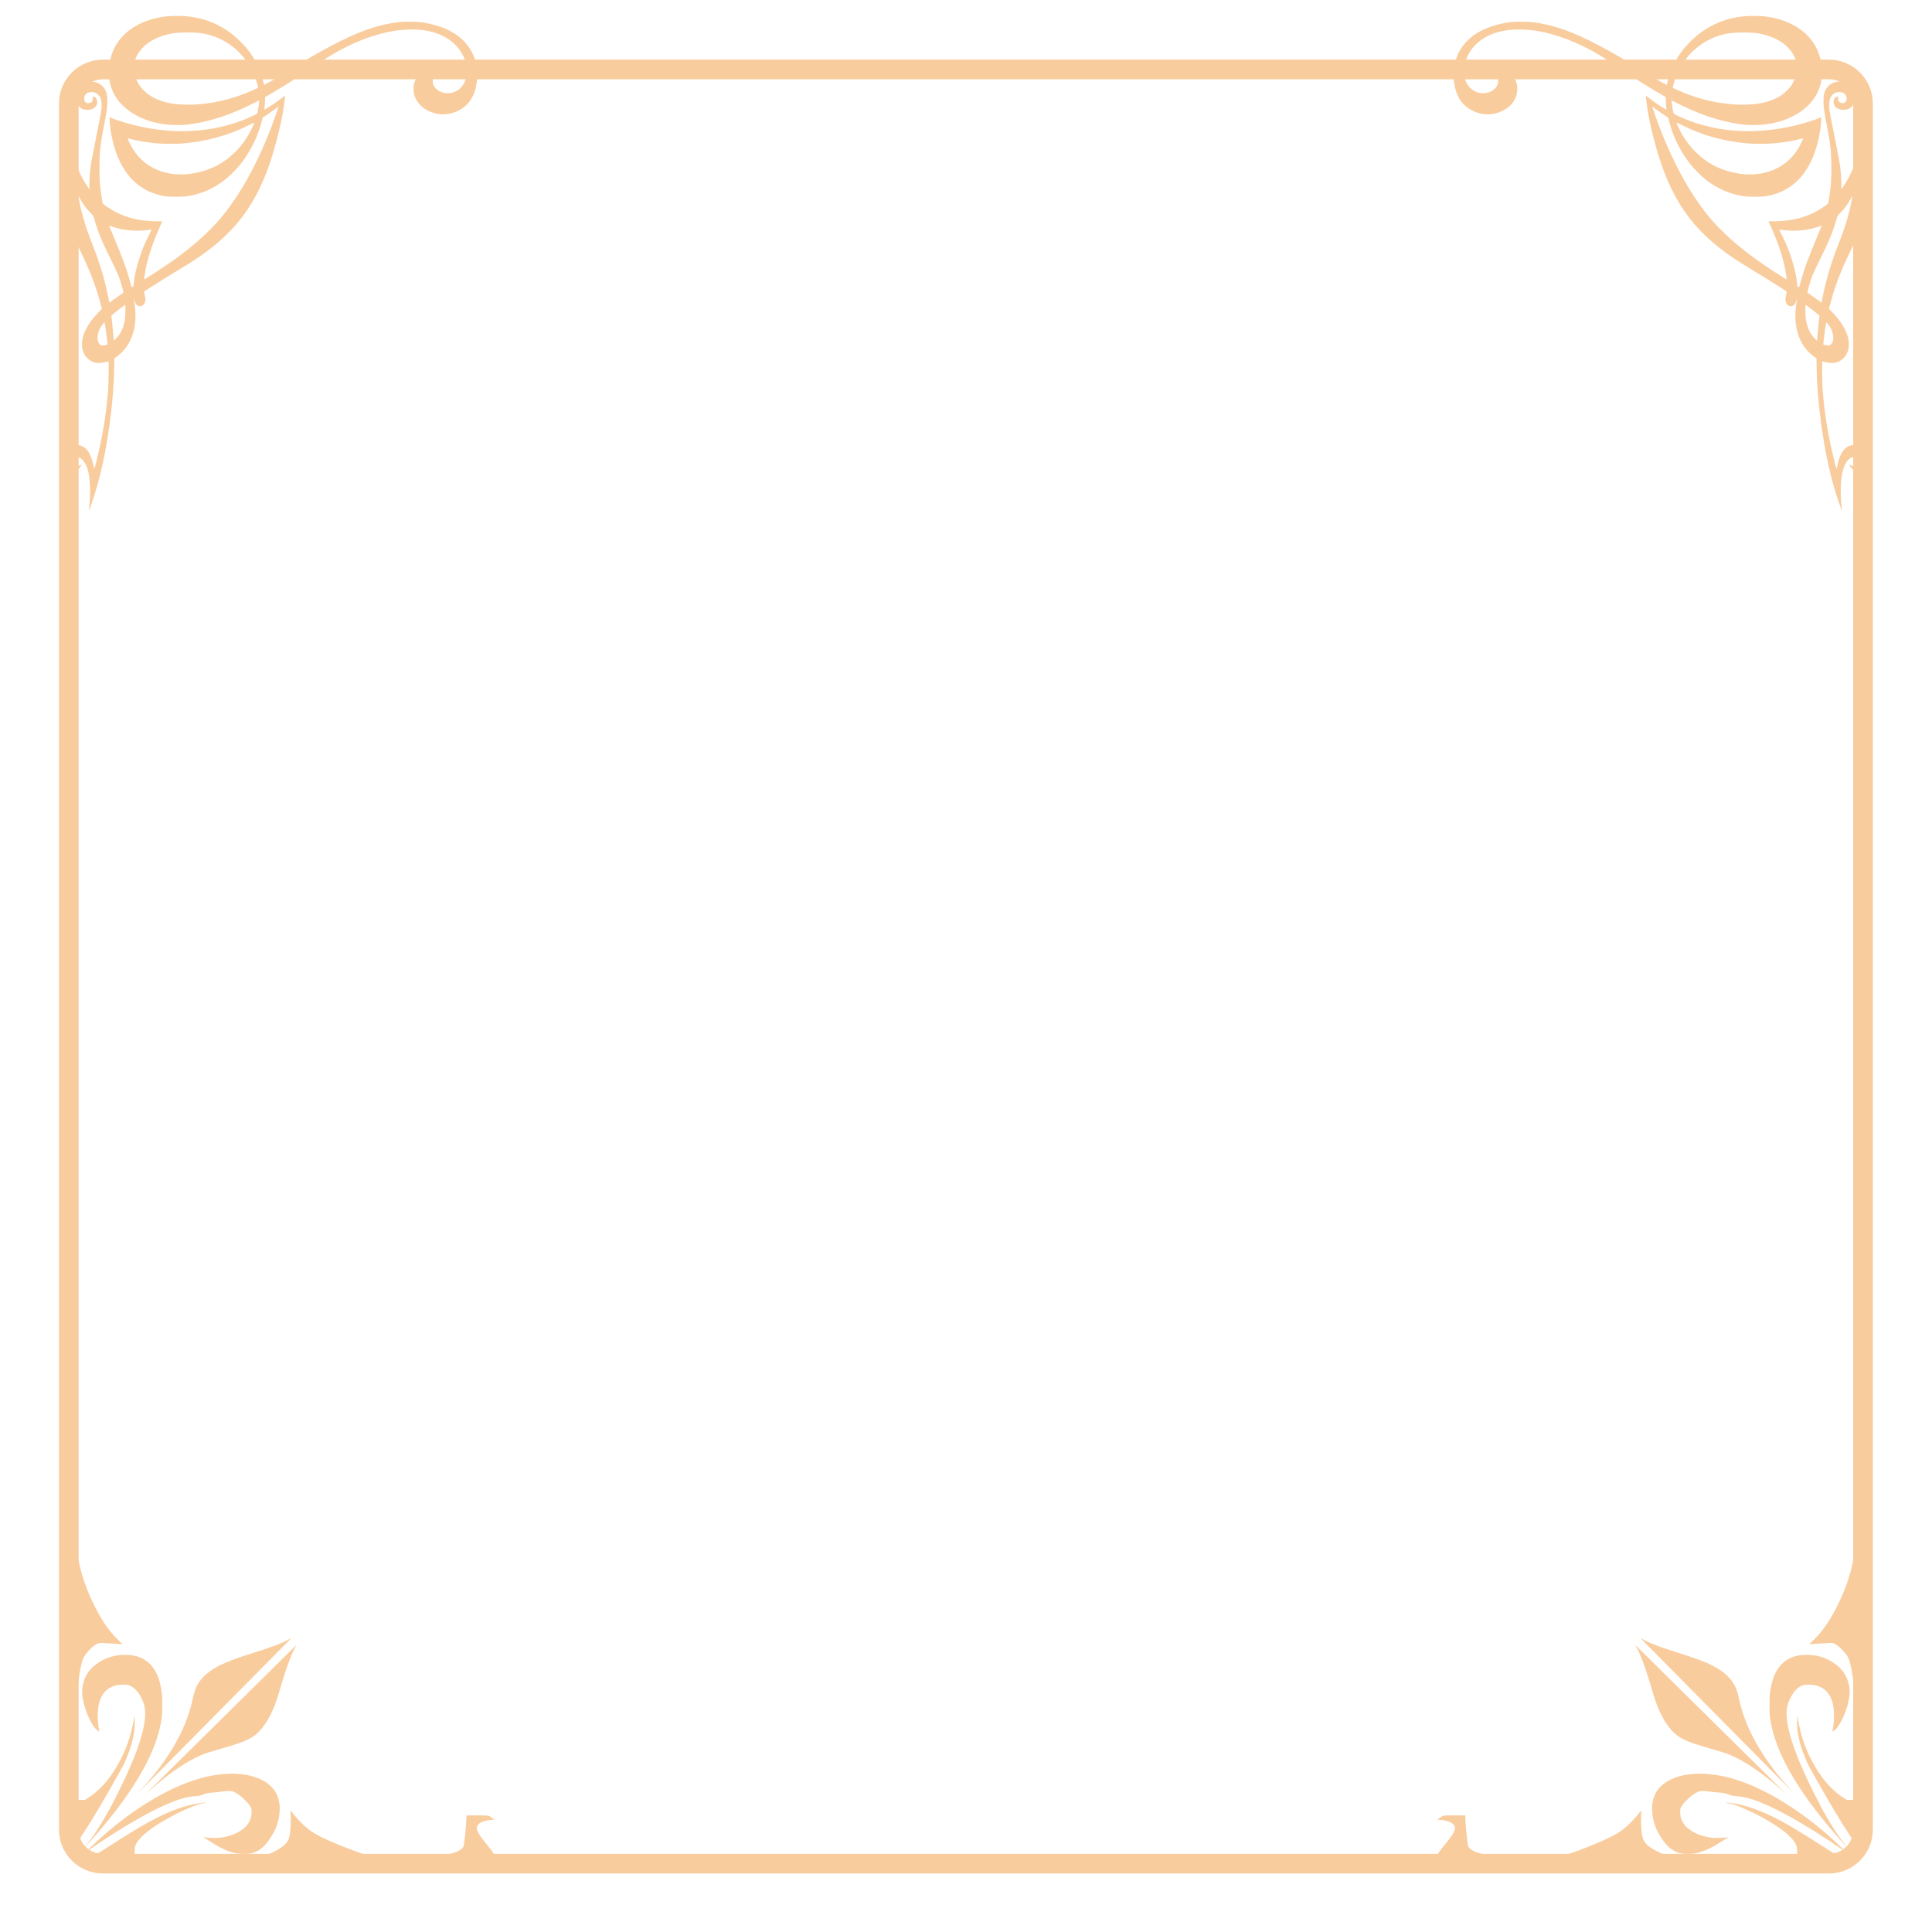 <?xml version="1.0" encoding="UTF-8" standalone="no"?>
<!DOCTYPE svg PUBLIC "-//W3C//DTD SVG 1.1//EN" "http://www.w3.org/Graphics/SVG/1.1/DTD/svg11.dtd">
<svg width="100%" height="100%" viewBox="0 0 512 512" version="1.1" xmlns="http://www.w3.org/2000/svg" xmlns:xlink="http://www.w3.org/1999/xlink" xml:space="preserve" xmlns:serif="http://www.serif.com/" style="fill-rule:evenodd;clip-rule:evenodd;stroke-linecap:square;">
    <g id="Layer-1" serif:id="Layer 1" transform="matrix(1.055,0,0,1.055,-14.102,-13.928)">
        <path id="path836" d="M39.242,29.225C33.724,29.225 29.225,33.687 29.225,39.183L29.225,472.817C29.225,478.313 33.724,482.768 39.242,482.768L472.758,482.768C478.276,482.768 482.768,478.313 482.768,472.817L482.768,39.183C482.768,33.687 478.276,29.225 472.758,29.225L39.242,29.225ZM39.242,32.074L472.758,32.074C476.758,32.074 479.926,35.227 479.926,39.183L479.926,472.817C479.926,476.774 476.758,479.926 472.758,479.926L39.242,479.926C35.243,479.926 32.074,476.774 32.074,472.817L32.074,39.183C32.074,35.227 35.243,32.074 39.242,32.074Z" style="fill:rgb(249,204,157);fill-rule:nonzero;stroke:rgb(249,204,157);stroke-width:2.09px;"/>
        <path id="path1893" d="M31.739,427.176C31.739,456.058 31.75,479.677 31.761,479.664C31.776,479.649 31.865,479.334 31.965,478.961C32.137,478.313 32.555,477.098 33.02,475.895C33.171,475.503 33.422,475.054 33.862,474.391C36.555,470.327 39.75,464.924 44.095,457.087C44.748,455.909 45.514,454.05 46.188,452.002C46.475,451.131 46.819,449.66 47.015,448.463C47.185,447.426 47.194,447.291 47.19,445.72C47.188,444.811 47.168,444.12 47.139,444.185C47.113,444.25 47.02,444.751 46.931,445.298C46.383,448.686 45.292,452.011 43.724,455.069C41.373,459.654 38.676,462.823 35.339,464.922L34.685,465.334L32.73,465.334L32.767,465.053C32.845,464.475 32.87,454.306 32.801,451.058C32.638,443.269 32.654,440.932 32.894,437.608C33.086,434.937 33.479,432.411 33.981,430.623C34.245,429.684 34.544,429.146 35.307,428.237C36.341,427.003 37.498,426.111 38.292,425.933C38.52,425.881 39.114,425.902 40.764,426.012C41.008,426.031 41.711,426.069 42.328,426.102C42.944,426.136 43.606,426.178 43.799,426.196L44.149,426.23L43.159,425.271C40.985,423.164 39.227,420.701 37.452,417.278C34.817,412.194 33.132,406.96 32.802,402.838C32.719,401.792 31.739,427.176 31.739,427.176ZM86.159,424.873C84.458,425.867 81.832,426.884 77.362,428.282C72.974,429.654 70.446,430.586 68.638,431.499C66.566,432.546 65.086,433.646 63.998,434.948C62.885,436.279 62.298,437.551 61.883,439.525C61.081,443.348 59.735,446.946 57.764,450.538C55.558,454.559 52.671,458.52 49.112,462.412C48.331,463.266 48.153,463.497 48.68,462.974C48.892,462.763 56.785,454.786 66.22,445.247C75.654,435.708 84.106,427.167 85.001,426.267C85.897,425.366 86.617,424.63 86.601,424.631C86.585,424.631 86.385,424.74 86.159,424.873ZM84.952,429.247C83.377,430.813 79.871,434.283 77.162,436.959C72.231,441.828 64.736,449.232 60.085,453.83C58.722,455.177 56.505,457.366 55.159,458.696C51.475,462.333 49.713,464.098 50.174,463.69C50.401,463.489 50.998,462.959 51.501,462.512C55.975,458.538 60.259,455.629 63.984,454.035C64.963,453.616 65.083,453.579 71.263,451.763C74.041,450.947 76.039,450.092 77.259,449.198C77.514,449.012 78.017,448.564 78.376,448.203C80.431,446.143 82.132,442.866 83.387,438.552C85.273,432.066 86.658,428.317 87.825,426.532C87.873,426.459 87.891,426.399 87.865,426.399C87.838,426.399 86.528,427.681 84.953,429.247L84.952,429.247ZM43.743,428.915C42.832,429.019 42.433,429.079 42.003,429.178C40.15,429.605 38.491,430.429 37.037,431.645C35.56,432.88 34.623,434.427 34.215,436.305C33.84,438.028 33.942,439.477 34.599,441.766C35.251,444.039 36.365,446.338 37.331,447.405C37.615,447.719 38.259,448.215 38.312,448.162C38.327,448.146 38.297,447.951 38.251,447.724C37.863,445.873 37.818,443.199 38.147,441.531C38.826,438.085 41.065,436.284 44.55,436.381C45.53,436.407 45.895,436.507 46.576,436.929C47.953,437.783 49.276,439.929 49.702,442.003C49.837,442.657 49.878,443.868 49.796,444.746C49.575,447.091 48.905,449.656 47.53,453.417C46.979,454.924 45.667,457.993 44.566,460.349C43.867,461.844 41.585,466.395 41.061,467.339C38.613,471.748 36.901,474.405 34.971,476.793C34.715,477.109 34.517,477.368 34.53,477.368C34.613,477.368 37.864,473.681 39.29,471.97C46.175,463.71 50.597,456.499 52.718,450.074C53.36,448.128 53.694,446.729 53.99,444.746C54.114,443.913 54.127,443.631 54.126,441.59C54.125,439.196 54.086,438.692 53.771,436.986C53.196,433.874 51.88,431.573 49.934,430.277C48.808,429.528 47.597,429.11 46.045,428.937C45.552,428.882 44.15,428.868 43.744,428.914L43.743,428.915ZM70.496,458.765C67.063,458.998 64.84,459.453 61.441,460.617C54.593,462.962 46.652,467.852 39.498,474.13C38.086,475.369 35.101,478.172 35.101,478.259C35.101,478.281 35.533,478.01 36.06,477.65C45.507,471.205 52.866,467.093 58.226,465.265C59.663,464.775 61.535,464.391 62.49,464.39C62.997,464.389 63.622,464.246 64.518,463.924C65.332,463.632 65.897,463.522 66.809,463.479C67.199,463.464 67.809,463.406 68.166,463.358C70.618,463.026 71.434,463.01 72.068,463.285C73.004,463.691 73.84,464.309 74.954,465.42C75.806,466.27 76.228,466.825 76.456,467.4C76.572,467.692 76.582,467.8 76.556,468.519C76.513,469.705 76.273,470.439 75.612,471.398C74.403,473.152 71.638,474.501 68.568,474.834C67.609,474.937 65.487,474.877 64.848,474.728C64.58,474.665 64.361,474.621 64.361,474.628C64.361,474.643 65.826,475.573 66.839,476.202C70.143,478.256 72.356,478.973 75.127,478.886C76.567,478.84 77.497,478.553 78.601,477.815C79.573,477.165 80.379,476.286 81.307,474.861C82.749,472.649 83.397,470.816 83.599,468.378C83.769,466.32 83.34,464.465 82.358,463.011C81.142,461.207 78.813,459.82 75.924,459.177C74.425,458.843 72.028,458.662 70.496,458.765ZM64.391,466.021C60.969,466.429 57.658,467.468 53.654,469.391C50.273,471.016 46.569,473.216 39.164,478.001C38.559,478.391 37.922,478.758 37.748,478.815C37.049,479.046 32.899,480.733 32.805,480.825C32.79,480.84 56.332,480.847 85.116,480.847L137.452,480.847L137.452,478.916L137.166,478.48C137.009,478.241 136.578,477.671 136.207,477.213C135.837,476.755 135.278,476.063 134.965,475.676C133.837,474.281 133.207,473.215 133.157,472.616C133.048,471.295 134.357,470.537 137.141,470.312L137.626,470.273L137.318,470.086C137.148,469.984 136.877,469.798 136.714,469.673C136.114,469.211 136.233,469.226 133.229,469.226L130.55,469.226L130.55,469.448C130.55,470.959 130.01,476.459 129.809,476.996C129.676,477.352 129.114,477.848 128.494,478.158C127.558,478.625 126.476,478.916 124.651,479.193C122.187,479.566 120.943,479.647 116.392,479.732C111.907,479.815 108.266,479.779 107.484,479.644C106.222,479.425 104.334,478.864 102.204,478.074C97.896,476.476 94.348,474.914 92.412,473.762C90.574,472.669 88.513,470.744 86.812,468.533C86.556,468.2 86.34,467.934 86.333,467.943C86.325,467.954 86.348,468.463 86.377,469.079C86.51,471.652 86.25,474.48 85.799,475.373C85.296,476.37 84.312,477.233 82.739,478.057C80.708,479.12 79.158,479.62 77.546,479.73C76.968,479.769 71.757,479.785 62.532,479.774L48.404,479.759L48.112,479.624C47.951,479.55 47.676,479.381 47.501,479.249L47.183,479.008L47.205,478.086C47.228,477.258 47.247,477.121 47.39,476.755C48.256,474.533 52.16,471.574 58.195,468.564C60.522,467.404 63.69,466.16 64.108,466.243C64.204,466.262 64.44,466.216 64.684,466.133L65.097,465.991L64.831,465.995C64.685,465.997 64.486,466.01 64.388,466.021L64.391,466.021Z" style="fill:rgb(249,204,157);fill-rule:nonzero;"/>
        <path id="path1504" d="M480.248,427.176C480.248,456.058 480.236,479.677 480.225,479.664C480.21,479.649 480.121,479.334 480.021,478.961C479.849,478.313 479.431,477.098 478.967,475.895C478.815,475.503 478.564,475.054 478.124,474.391C475.431,470.327 472.236,464.924 467.891,457.087C467.238,455.909 466.473,454.05 465.798,452.002C465.511,451.131 465.168,449.66 464.971,448.463C464.801,447.426 464.792,447.291 464.796,445.72C464.798,444.811 464.819,444.12 464.847,444.185C464.874,444.25 464.967,444.751 465.055,445.298C465.603,448.686 466.694,452.011 468.263,455.069C470.613,459.654 473.31,462.823 476.647,464.922L477.302,465.334L479.257,465.334L479.219,465.053C479.142,464.475 479.117,454.306 479.185,451.058C479.348,443.269 479.332,440.932 479.093,437.608C478.901,434.937 478.507,432.411 478.005,430.623C477.741,429.684 477.443,429.146 476.68,428.237C475.645,427.003 474.489,426.111 473.694,425.933C473.466,425.881 472.872,425.902 471.222,426.012C470.979,426.031 470.275,426.069 469.659,426.102C469.042,426.136 468.38,426.178 468.188,426.196L467.838,426.23L468.827,425.271C471.002,423.164 472.76,420.701 474.534,417.278C477.169,412.194 478.855,406.96 479.184,402.838C479.268,401.792 480.248,427.176 480.248,427.176ZM425.828,424.873C427.528,425.867 430.154,426.884 434.625,428.282C439.013,429.654 441.54,430.586 443.349,431.499C445.42,432.546 446.9,433.646 447.989,434.948C449.101,436.279 449.689,437.551 450.103,439.525C450.906,443.348 452.252,446.946 454.222,450.538C456.429,454.559 459.315,458.52 462.875,462.412C463.656,463.266 463.833,463.497 463.307,462.974C463.094,462.763 455.201,454.786 445.767,445.247C436.332,435.708 427.881,427.167 426.985,426.267C426.09,425.366 425.37,424.63 425.386,424.631C425.401,424.631 425.601,424.74 425.828,424.873ZM427.034,429.247C428.609,430.813 432.115,434.283 434.824,436.959C439.756,441.828 447.25,449.232 451.902,453.83C453.264,455.177 455.481,457.366 456.828,458.696C460.512,462.333 462.273,464.098 461.813,463.69C461.586,463.489 460.988,462.959 460.486,462.512C456.011,458.538 451.727,455.629 448.002,454.035C447.024,453.616 446.903,453.579 440.723,451.763C437.945,450.947 435.947,450.092 434.727,449.198C434.472,449.012 433.97,448.564 433.61,448.203C431.556,446.143 429.855,442.866 428.6,438.552C426.713,432.066 425.329,428.317 424.161,426.532C424.113,426.459 424.096,426.399 424.122,426.399C424.148,426.399 425.458,427.681 427.034,429.247ZM468.243,428.915C469.155,429.019 469.554,429.079 469.983,429.178C471.836,429.605 473.495,430.429 474.95,431.645C476.426,432.88 477.363,434.427 477.772,436.305C478.147,438.028 478.045,439.477 477.388,441.766C476.735,444.039 475.621,446.338 474.655,447.405C474.371,447.719 473.728,448.215 473.674,448.162C473.659,448.146 473.69,447.951 473.736,447.724C474.124,445.873 474.169,443.199 473.84,441.531C473.161,438.085 470.922,436.284 467.437,436.381C466.457,436.407 466.091,436.507 465.41,436.929C464.033,437.783 462.711,439.929 462.284,442.003C462.15,442.657 462.109,443.868 462.191,444.746C462.411,447.091 463.081,449.656 464.456,453.417C465.007,454.924 466.319,457.993 467.421,460.349C468.119,461.844 470.401,466.395 470.926,467.339C473.374,471.748 475.085,474.405 477.016,476.793C477.271,477.109 477.47,477.368 477.456,477.368C477.374,477.368 474.123,473.681 472.697,471.97C465.812,463.71 461.39,456.499 459.269,450.074C458.626,448.128 458.292,446.729 457.996,444.746C457.872,443.913 457.86,443.631 457.861,441.59C457.861,439.196 457.9,438.692 458.216,436.986C458.79,433.874 460.106,431.573 462.052,430.277C463.179,429.528 464.39,429.11 465.942,428.937C466.435,428.882 467.837,428.868 468.243,428.914L468.243,428.915ZM441.49,458.765C444.924,458.998 447.146,459.453 450.545,460.617C457.394,462.962 465.334,467.852 472.489,474.13C473.901,475.369 476.885,478.172 476.885,478.259C476.885,478.281 476.454,478.01 475.927,477.65C466.48,471.205 459.12,467.093 453.761,465.265C452.324,464.775 450.451,464.391 449.496,464.39C448.99,464.389 448.365,464.246 447.469,463.924C446.654,463.632 446.09,463.522 445.177,463.479C444.788,463.464 444.177,463.406 443.82,463.358C441.368,463.026 440.553,463.01 439.919,463.285C438.983,463.691 438.146,464.309 437.032,465.42C436.181,466.27 435.759,466.825 435.53,467.4C435.414,467.692 435.405,467.8 435.43,468.519C435.473,469.705 435.714,470.439 436.374,471.398C437.583,473.152 440.349,474.501 443.418,474.834C444.378,474.937 446.499,474.877 447.139,474.728C447.406,474.665 447.625,474.621 447.625,474.628C447.625,474.643 446.16,475.573 445.148,476.202C441.843,478.256 439.63,478.973 436.859,478.886C435.42,478.84 434.489,478.553 433.386,477.815C432.413,477.165 431.608,476.286 430.679,474.861C429.237,472.649 428.589,470.816 428.388,468.378C428.218,466.32 428.646,464.465 429.628,463.011C430.845,461.207 433.173,459.82 436.063,459.177C437.561,458.843 439.959,458.662 441.49,458.765ZM447.596,466.021C451.018,466.429 454.329,467.468 458.332,469.391C461.713,471.016 465.417,473.216 472.823,478.001C473.427,478.391 474.065,478.758 474.239,478.815C474.938,479.046 479.087,480.733 479.181,480.825C479.196,480.84 455.655,480.847 426.87,480.847L374.535,480.847L374.535,478.916L374.82,478.48C374.978,478.241 375.409,477.671 375.779,477.213C376.149,476.755 376.708,476.063 377.022,475.676C378.15,474.281 378.779,473.215 378.829,472.616C378.939,471.295 377.629,470.537 374.846,470.312L374.36,470.273L374.669,470.086C374.838,469.984 375.11,469.798 375.272,469.673C375.873,469.211 375.753,469.226 378.757,469.226L381.437,469.226L381.437,469.448C381.437,470.959 381.977,476.459 382.177,476.996C382.311,477.352 382.872,477.848 383.493,478.158C384.428,478.625 385.511,478.916 387.335,479.193C389.8,479.566 391.043,479.647 395.595,479.732C400.08,479.815 403.721,479.779 404.502,479.644C405.764,479.425 407.652,478.864 409.782,478.074C414.09,476.476 417.638,474.914 419.575,473.762C421.413,472.669 423.473,470.744 425.174,468.533C425.431,468.2 425.646,467.934 425.654,467.943C425.661,467.954 425.639,468.463 425.61,469.079C425.476,471.652 425.736,474.48 426.187,475.373C426.69,476.37 427.675,477.233 429.248,478.057C431.278,479.12 432.828,479.62 434.441,479.73C435.018,479.769 440.229,479.785 449.454,479.774L463.583,479.759L463.875,479.624C464.035,479.55 464.31,479.381 464.485,479.249L464.804,479.008L464.781,478.086C464.758,477.258 464.739,477.121 464.597,476.755C463.73,474.533 459.826,471.574 453.792,468.564C451.464,467.404 448.296,466.16 447.878,466.243C447.782,466.262 447.547,466.216 447.303,466.133L446.89,465.991L447.156,465.995C447.301,465.997 447.501,466.01 447.598,466.021L447.596,466.021Z" style="fill:rgb(249,204,157);fill-rule:nonzero;"/>
        <g id="path1869" transform="matrix(1.014,0,0,1.014,-3.605,-3.477)">
            <path d="M39.593,140.706C40.715,137.365 41.369,134.994 42.175,131.357C43.483,125.451 44.546,117.633 44.875,111.485C44.899,111.034 44.93,110.573 44.943,110.461C44.957,110.348 44.989,109.128 45.016,107.749L45.064,105.243L45.778,104.712C47.953,103.094 49.413,100.714 49.989,97.845C50.223,96.681 50.285,96.023 50.285,94.72C50.284,93.475 50.233,92.827 50.021,91.419C49.943,90.9 49.895,90.459 49.914,90.439C49.934,90.42 49.969,90.522 49.993,90.667C50.431,93.374 53.326,92.508 52.657,89.837C52.573,89.499 52.488,89.097 52.468,88.944L52.433,88.665L53.842,87.753C55.907,86.417 58.473,84.818 60.61,83.538C65.227,80.77 67.637,79.106 70.616,76.627C71.848,75.603 74.382,73.092 75.376,71.911C78.999,67.609 81.627,62.743 83.729,56.444C84.976,52.708 86.246,47.661 86.831,44.117C87.074,42.646 87.313,40.815 87.313,40.428L87.313,40.157L86.34,40.896C85.805,41.302 85.075,41.837 84.718,42.083C83.958,42.609 82.257,43.659 82.222,43.624C82.209,43.611 82.241,43.233 82.295,42.783C82.348,42.334 82.393,41.637 82.394,41.235L82.396,40.504L82.891,40.219C86.427,38.181 89.002,36.565 92.931,33.916C96.09,31.787 97.268,31.02 98.649,30.195C104.059,26.964 109.488,24.867 114.492,24.076C116.587,23.745 119.397,23.659 121.219,23.87C124.712,24.274 127.522,25.515 129.526,27.537C130.869,28.893 131.771,30.523 132.183,32.339C132.402,33.305 132.404,35.019 132.187,35.82C131.593,38.013 129.977,39.408 127.898,39.523C127.02,39.571 126.506,39.475 125.781,39.127C123.828,38.19 123.374,36.328 124.64,34.441C124.805,34.194 124.94,33.968 124.94,33.938C124.94,33.792 124.13,33.578 123.464,33.548C122.27,33.496 121.514,33.814 120.636,34.742C120.015,35.398 119.574,36.202 119.331,37.118C119.11,37.952 119.127,39.166 119.37,39.983C119.886,41.71 121.044,43.016 122.857,43.915C124.869,44.911 127.13,45.052 129.23,44.311C132.114,43.293 133.953,41.149 134.633,38.011C135.584,33.621 134.488,29.492 131.603,26.593C131.15,26.137 130.52,25.574 130.203,25.342C127.761,23.546 124.456,22.357 120.672,21.912C119.565,21.782 116.674,21.801 115.435,21.946C110.299,22.549 105.45,24.255 98.786,27.802C95.234,29.692 93.092,30.928 89.976,32.885C87.108,34.686 85.061,35.912 83.489,36.77L82.157,37.497L82.108,37.307C82.081,37.203 81.978,36.781 81.879,36.368C81.223,33.643 79.883,30.967 77.982,28.582C77.214,27.618 75.541,25.945 74.577,25.176C70.61,22.013 66.255,20.477 60.987,20.384C57.33,20.319 54.118,20.988 51.263,22.408C46.706,24.673 44.115,28.451 43.734,33.385C43.34,38.487 45.88,42.681 50.912,45.24C52.992,46.298 55.024,46.902 57.74,47.27C59.156,47.462 62.039,47.479 63.377,47.304C68.713,46.604 73.94,44.892 79.589,41.993C80.317,41.62 80.924,41.325 80.937,41.338C80.992,41.393 80.807,42.906 80.648,43.708C80.52,44.352 80.444,44.587 80.341,44.667C80.161,44.805 78.141,45.73 77.138,46.135C74.817,47.07 71.596,47.953 68.943,48.382C63.595,49.248 57.992,49.108 52.281,47.967C49.32,47.376 46.117,46.441 44.126,45.587L43.86,45.472L43.907,46.417C44.05,49.273 44.873,52.874 45.973,55.453C48.365,61.062 52.322,64.275 57.846,65.094C58.787,65.233 62.071,65.216 63.053,65.066C66.603,64.527 69.698,63.168 72.597,60.875C73.575,60.102 75.369,58.3 76.193,57.263C78.157,54.792 79.58,52.268 80.719,49.239C81.03,48.41 81.543,46.722 81.715,45.961L81.8,45.586L82.764,44.953C83.294,44.606 84.174,43.987 84.718,43.579C85.263,43.171 85.719,42.846 85.732,42.858C85.768,42.889 85.471,43.772 84.737,45.825C82.553,51.928 79.761,57.925 76.804,62.863C75.288,65.395 73.165,68.408 71.524,70.357C68.456,74.002 64.196,77.779 59.185,81.298C57.376,82.568 52.501,85.744 52.445,85.688C52.404,85.647 52.625,84.097 52.798,83.213C53.413,80.072 54.657,76.36 56.344,72.628C56.632,71.99 56.885,71.413 56.905,71.346C56.939,71.233 56.894,71.228 56.301,71.268C55.474,71.325 53.195,71.194 51.973,71.018C49.677,70.688 47.634,70.075 45.759,69.151C44.608,68.585 43.028,67.597 42.458,67.088L42.162,66.824L41.966,65.66C41.492,62.836 41.322,60.423 41.373,57.229C41.427,53.88 41.688,51.595 42.446,47.819C43.186,44.134 43.373,42.687 43.316,41.089C43.277,40.007 43.148,39.367 42.847,38.767C42.216,37.51 40.871,36.675 39.476,36.676C38.418,36.676 37.276,37.14 36.553,37.863C35.017,39.399 35.085,42.066 36.688,43.169C38.021,44.086 40.106,43.711 40.678,42.45C41.053,41.626 40.62,40.425 39.941,40.404L39.681,40.395L39.705,40.877C39.726,41.323 39.714,41.377 39.537,41.587C39.301,41.868 38.996,42 38.584,42C37.965,42 37.593,41.569 37.589,40.848C37.584,39.778 38.571,39.08 39.808,39.278C40.338,39.363 40.784,39.597 41.13,39.972C41.697,40.587 41.917,41.306 41.918,42.546C41.92,43.585 41.92,43.586 40.668,49.853C40.072,52.839 39.508,55.728 39.415,56.273C39.114,58.023 38.954,59.694 38.907,61.565L38.862,63.34L38.377,62.623C36.437,59.756 34.989,56.042 34.361,52.322C34.266,51.764 34.168,50.979 34.142,50.578C34.116,50.177 34.074,49.836 34.049,49.82C33.989,49.783 33.174,51.969 32.852,53.029C32.363,54.64 32.042,56.179 31.819,57.98C31.646,59.369 31.647,62.655 31.82,64.057C32.206,67.192 32.976,70.126 34.248,73.305C34.836,74.776 35.368,75.954 36.609,78.535C39.112,83.738 40.542,87.481 41.627,91.667L41.965,92.969L41.062,93.895C38.964,96.048 37.584,98.357 37.154,100.433C36.995,101.199 37.009,102.396 37.183,103.071C37.658,104.904 39.141,106.231 40.867,106.368C41.465,106.415 42.527,106.274 43.162,106.063C43.471,105.96 43.585,105.947 43.628,106.008C43.703,106.115 43.635,111.621 43.542,112.85C43.163,117.921 42.489,122.472 41.355,127.601C40.853,129.869 40.146,132.664 40.087,132.605C40.073,132.591 39.981,132.197 39.883,131.729C39.146,128.236 37.797,126.672 35.515,126.665C34.219,126.661 33.33,126.977 32.607,127.698C31.89,128.414 31.52,129.349 31.52,130.447C31.52,132.15 32.381,133.184 33.983,133.408C34.66,133.502 35.577,133.191 36.134,132.678C36.408,132.425 36.984,131.674 36.984,131.569C36.984,131.551 36.761,131.627 36.489,131.74C36.216,131.852 35.861,131.974 35.698,132.01C35.142,132.135 34.615,131.876 34.382,131.362C34.158,130.87 34.23,130.375 34.581,130C34.83,129.733 35.133,129.615 35.573,129.615C36.867,129.615 37.949,130.853 38.526,132.996C39.076,135.037 39.207,138.467 38.861,141.787C38.799,142.378 38.759,142.913 38.771,142.975C38.783,143.038 39.153,142.016 39.593,140.706ZM41.523,101.811C41.208,101.535 41.044,101.207 40.944,100.657C40.727,99.464 41.31,97.727 42.294,96.635C42.618,96.275 42.631,96.268 42.671,96.43C42.808,96.996 43.28,100.512 43.347,101.478L43.369,101.782L42.993,101.9C42.786,101.965 42.426,102.02 42.193,102.023C41.811,102.027 41.744,102.005 41.523,101.811ZM44.878,100.337C44.856,100.083 44.788,99.269 44.728,98.527C44.668,97.785 44.551,96.607 44.469,95.909L44.319,94.64L44.698,94.315C45.205,93.878 47.005,92.463 47.399,92.192C47.573,92.073 47.736,91.996 47.761,92.022C47.787,92.047 47.806,92.703 47.804,93.479C47.8,94.63 47.771,95.053 47.644,95.773C47.301,97.721 46.66,99.083 45.529,100.268C45.251,100.56 45,100.798 44.971,100.798C44.943,100.798 44.901,100.59 44.878,100.337ZM43.541,90.006C42.709,85.841 41.452,81.616 39.784,77.374C38.244,73.455 37.46,71.062 36.81,68.292C36.522,67.063 36.163,65.238 36.166,65.02C36.167,64.96 36.329,65.219 36.527,65.594C37.247,66.962 38.026,68.029 39.149,69.185L39.851,69.908L40.129,70.858C41.06,74.044 42.007,76.334 44.264,80.857C45.595,83.525 46.19,84.896 46.637,86.329C46.913,87.212 47.295,88.682 47.295,88.86C47.295,88.933 46.919,89.232 46.288,89.662C45.734,90.04 44.958,90.59 44.564,90.885C44.17,91.181 43.841,91.418 43.834,91.413C43.826,91.408 43.694,90.775 43.541,90.006ZM49.026,86.454C48.165,83.21 47.29,80.818 44.708,74.644C44.183,73.387 43.758,72.352 43.766,72.345C43.773,72.338 44.224,72.481 44.769,72.664C46.462,73.231 47.967,73.501 49.925,73.589C50.999,73.637 52.741,73.543 53.735,73.383C54.043,73.333 54.303,73.3 54.312,73.308C54.322,73.316 54.009,73.95 53.618,74.717C52.525,76.858 51.807,78.636 51.11,80.925C50.435,83.142 50.033,84.93 49.919,86.219C49.893,86.519 49.862,86.81 49.852,86.867C49.841,86.923 49.83,87.061 49.827,87.174C49.823,87.321 49.769,87.411 49.634,87.492C49.531,87.554 49.419,87.598 49.386,87.591C49.352,87.583 49.191,87.072 49.026,86.454ZM59.28,59.508C56.741,59.143 54.419,58.159 52.554,56.656C51.472,55.784 50.418,54.59 49.679,53.402C49.301,52.794 48.497,51.175 48.422,50.87L48.378,50.691L48.934,50.852C50.324,51.255 52.999,51.706 55.422,51.947C56.904,52.094 60.574,52.114 62.046,51.983C68.118,51.441 73.27,50.009 78.453,47.423C79.157,47.071 79.733,46.811 79.733,46.844C79.733,46.949 79.291,47.942 78.88,48.761C77.479,51.552 75.421,54.023 72.937,55.897C70.032,58.089 66.568,59.34 62.558,59.645C61.913,59.694 60.03,59.615 59.28,59.508ZM60.373,42.242C56.862,41.829 54.197,40.714 52.378,38.897C51.59,38.111 51.105,37.426 50.637,36.441C49.611,34.281 49.613,32.26 50.644,30.26C51.838,27.941 54.164,26.185 57.292,25.24C59.175,24.671 60.551,24.489 63.002,24.486C65.591,24.483 66.968,24.641 68.773,25.145C71.957,26.034 75.003,28.055 77.094,30.664C78.657,32.614 79.923,35.143 80.524,37.517C80.619,37.889 80.687,38.201 80.675,38.212C80.622,38.263 78.51,39.187 77.753,39.491C73.705,41.113 69.672,42.03 65.219,42.339C64.028,42.422 61.466,42.37 60.373,42.242ZM135.232,35.171C135.232,34.965 135.219,34.88 135.204,34.984C135.188,35.087 135.188,35.256 135.204,35.359C135.219,35.463 135.232,35.378 135.232,35.171Z" style="fill:rgb(249,204,157);fill-rule:nonzero;"/>
        </g>
        <g id="path18691" serif:id="path1869" transform="matrix(-1.014,0,0,1.014,515.35,-3.477)">
            <path d="M39.593,140.706C40.715,137.365 41.369,134.994 42.175,131.357C43.483,125.451 44.546,117.633 44.875,111.485C44.899,111.034 44.93,110.573 44.943,110.461C44.957,110.348 44.989,109.128 45.016,107.749L45.064,105.243L45.778,104.712C47.953,103.094 49.413,100.714 49.989,97.845C50.223,96.681 50.285,96.023 50.285,94.72C50.284,93.475 50.233,92.827 50.021,91.419C49.943,90.9 49.895,90.459 49.914,90.439C49.934,90.42 49.969,90.522 49.993,90.667C50.431,93.374 53.326,92.508 52.657,89.837C52.573,89.499 52.488,89.097 52.468,88.944L52.433,88.665L53.842,87.753C55.907,86.417 58.473,84.818 60.61,83.538C65.227,80.77 67.637,79.106 70.616,76.627C71.848,75.603 74.382,73.092 75.376,71.911C78.999,67.609 81.627,62.743 83.729,56.444C84.976,52.708 86.246,47.661 86.831,44.117C87.074,42.646 87.313,40.815 87.313,40.428L87.313,40.157L86.34,40.896C85.805,41.302 85.075,41.837 84.718,42.083C83.958,42.609 82.257,43.659 82.222,43.624C82.209,43.611 82.241,43.233 82.295,42.783C82.348,42.334 82.393,41.637 82.394,41.235L82.396,40.504L82.891,40.219C86.427,38.181 89.002,36.565 92.931,33.916C96.09,31.787 97.268,31.02 98.649,30.195C104.059,26.964 109.488,24.867 114.492,24.076C116.587,23.745 119.397,23.659 121.219,23.87C124.712,24.274 127.522,25.515 129.526,27.537C130.869,28.893 131.771,30.523 132.183,32.339C132.402,33.305 132.404,35.019 132.187,35.82C131.593,38.013 129.977,39.408 127.898,39.523C127.02,39.571 126.506,39.475 125.781,39.127C123.828,38.19 123.374,36.328 124.64,34.441C124.805,34.194 124.94,33.968 124.94,33.938C124.94,33.792 124.13,33.578 123.464,33.548C122.27,33.496 121.514,33.814 120.636,34.742C120.015,35.398 119.574,36.202 119.331,37.118C119.11,37.952 119.127,39.166 119.37,39.983C119.886,41.71 121.044,43.016 122.857,43.915C124.869,44.911 127.13,45.052 129.23,44.311C132.114,43.293 133.953,41.149 134.633,38.011C135.584,33.621 134.488,29.492 131.603,26.593C131.15,26.137 130.52,25.574 130.203,25.342C127.761,23.546 124.456,22.357 120.672,21.912C119.565,21.782 116.674,21.801 115.435,21.946C110.299,22.549 105.45,24.255 98.786,27.802C95.234,29.692 93.092,30.928 89.976,32.885C87.108,34.686 85.061,35.912 83.489,36.77L82.157,37.497L82.108,37.307C82.081,37.203 81.978,36.781 81.879,36.368C81.223,33.643 79.883,30.967 77.982,28.582C77.214,27.618 75.541,25.945 74.577,25.176C70.61,22.013 66.255,20.477 60.987,20.384C57.33,20.319 54.118,20.988 51.263,22.408C46.706,24.673 44.115,28.451 43.734,33.385C43.34,38.487 45.88,42.681 50.912,45.24C52.992,46.298 55.024,46.902 57.74,47.27C59.156,47.462 62.039,47.479 63.377,47.304C68.713,46.604 73.94,44.892 79.589,41.993C80.317,41.62 80.924,41.325 80.937,41.338C80.992,41.393 80.807,42.906 80.648,43.708C80.52,44.352 80.444,44.587 80.341,44.667C80.161,44.805 78.141,45.73 77.138,46.135C74.817,47.07 71.596,47.953 68.943,48.382C63.595,49.248 57.992,49.108 52.281,47.967C49.32,47.376 46.117,46.441 44.126,45.587L43.86,45.472L43.907,46.417C44.05,49.273 44.873,52.874 45.973,55.453C48.365,61.062 52.322,64.275 57.846,65.094C58.787,65.233 62.071,65.216 63.053,65.066C66.603,64.527 69.698,63.168 72.597,60.875C73.575,60.102 75.369,58.3 76.193,57.263C78.157,54.792 79.58,52.268 80.719,49.239C81.03,48.41 81.543,46.722 81.715,45.961L81.8,45.586L82.764,44.953C83.294,44.606 84.174,43.987 84.718,43.579C85.263,43.171 85.719,42.846 85.732,42.858C85.768,42.889 85.471,43.772 84.737,45.825C82.553,51.928 79.761,57.925 76.804,62.863C75.288,65.395 73.165,68.408 71.524,70.357C68.456,74.002 64.196,77.779 59.185,81.298C57.376,82.568 52.501,85.744 52.445,85.688C52.404,85.647 52.625,84.097 52.798,83.213C53.413,80.072 54.657,76.36 56.344,72.628C56.632,71.99 56.885,71.413 56.905,71.346C56.939,71.233 56.894,71.228 56.301,71.268C55.474,71.325 53.195,71.194 51.973,71.018C49.677,70.688 47.634,70.075 45.759,69.151C44.608,68.585 43.028,67.597 42.458,67.088L42.162,66.824L41.966,65.66C41.492,62.836 41.322,60.423 41.373,57.229C41.427,53.88 41.688,51.595 42.446,47.819C43.186,44.134 43.373,42.687 43.316,41.089C43.277,40.007 43.148,39.367 42.847,38.767C42.216,37.51 40.871,36.675 39.476,36.676C38.418,36.676 37.276,37.14 36.553,37.863C35.017,39.399 35.085,42.066 36.688,43.169C38.021,44.086 40.106,43.711 40.678,42.45C41.053,41.626 40.62,40.425 39.941,40.404L39.681,40.395L39.705,40.877C39.726,41.323 39.714,41.377 39.537,41.587C39.301,41.868 38.996,42 38.584,42C37.965,42 37.593,41.569 37.589,40.848C37.584,39.778 38.571,39.08 39.808,39.278C40.338,39.363 40.784,39.597 41.13,39.972C41.697,40.587 41.917,41.306 41.918,42.546C41.92,43.585 41.92,43.586 40.668,49.853C40.072,52.839 39.508,55.728 39.415,56.273C39.114,58.023 38.954,59.694 38.907,61.565L38.862,63.34L38.377,62.623C36.437,59.756 34.989,56.042 34.361,52.322C34.266,51.764 34.168,50.979 34.142,50.578C34.116,50.177 34.074,49.836 34.049,49.82C33.989,49.783 33.174,51.969 32.852,53.029C32.363,54.64 32.042,56.179 31.819,57.98C31.646,59.369 31.647,62.655 31.82,64.057C32.206,67.192 32.976,70.126 34.248,73.305C34.836,74.776 35.368,75.954 36.609,78.535C39.112,83.738 40.542,87.481 41.627,91.667L41.965,92.969L41.062,93.895C38.964,96.048 37.584,98.357 37.154,100.433C36.995,101.199 37.009,102.396 37.183,103.071C37.658,104.904 39.141,106.231 40.867,106.368C41.465,106.415 42.527,106.274 43.162,106.063C43.471,105.96 43.585,105.947 43.628,106.008C43.703,106.115 43.635,111.621 43.542,112.85C43.163,117.921 42.489,122.472 41.355,127.601C40.853,129.869 40.146,132.664 40.087,132.605C40.073,132.591 39.981,132.197 39.883,131.729C39.146,128.236 37.797,126.672 35.515,126.665C34.219,126.661 33.33,126.977 32.607,127.698C31.89,128.414 31.52,129.349 31.52,130.447C31.52,132.15 32.381,133.184 33.983,133.408C34.66,133.502 35.577,133.191 36.134,132.678C36.408,132.425 36.984,131.674 36.984,131.569C36.984,131.551 36.761,131.627 36.489,131.74C36.216,131.852 35.861,131.974 35.698,132.01C35.142,132.135 34.615,131.876 34.382,131.362C34.158,130.87 34.23,130.375 34.581,130C34.83,129.733 35.133,129.615 35.573,129.615C36.867,129.615 37.949,130.853 38.526,132.996C39.076,135.037 39.207,138.467 38.861,141.787C38.799,142.378 38.759,142.913 38.771,142.975C38.783,143.038 39.153,142.016 39.593,140.706ZM41.523,101.811C41.208,101.535 41.044,101.207 40.944,100.657C40.727,99.464 41.31,97.727 42.294,96.635C42.618,96.275 42.631,96.268 42.671,96.43C42.808,96.996 43.28,100.512 43.347,101.478L43.369,101.782L42.993,101.9C42.786,101.965 42.426,102.02 42.193,102.023C41.811,102.027 41.744,102.005 41.523,101.811ZM44.878,100.337C44.856,100.083 44.788,99.269 44.728,98.527C44.668,97.785 44.551,96.607 44.469,95.909L44.319,94.64L44.698,94.315C45.205,93.878 47.005,92.463 47.399,92.192C47.573,92.073 47.736,91.996 47.761,92.022C47.787,92.047 47.806,92.703 47.804,93.479C47.8,94.63 47.771,95.053 47.644,95.773C47.301,97.721 46.66,99.083 45.529,100.268C45.251,100.56 45,100.798 44.971,100.798C44.943,100.798 44.901,100.59 44.878,100.337ZM43.541,90.006C42.709,85.841 41.452,81.616 39.784,77.374C38.244,73.455 37.46,71.062 36.81,68.292C36.522,67.063 36.163,65.238 36.166,65.02C36.167,64.96 36.329,65.219 36.527,65.594C37.247,66.962 38.026,68.029 39.149,69.185L39.851,69.908L40.129,70.858C41.06,74.044 42.007,76.334 44.264,80.857C45.595,83.525 46.19,84.896 46.637,86.329C46.913,87.212 47.295,88.682 47.295,88.86C47.295,88.933 46.919,89.232 46.288,89.662C45.734,90.04 44.958,90.59 44.564,90.885C44.17,91.181 43.841,91.418 43.834,91.413C43.826,91.408 43.694,90.775 43.541,90.006ZM49.026,86.454C48.165,83.21 47.29,80.818 44.708,74.644C44.183,73.387 43.758,72.352 43.766,72.345C43.773,72.338 44.224,72.481 44.769,72.664C46.462,73.231 47.967,73.501 49.925,73.589C50.999,73.637 52.741,73.543 53.735,73.383C54.043,73.333 54.303,73.3 54.312,73.308C54.322,73.316 54.009,73.95 53.618,74.717C52.525,76.858 51.807,78.636 51.11,80.925C50.435,83.142 50.033,84.93 49.919,86.219C49.893,86.519 49.862,86.81 49.852,86.867C49.841,86.923 49.83,87.061 49.827,87.174C49.823,87.321 49.769,87.411 49.634,87.492C49.531,87.554 49.419,87.598 49.386,87.591C49.352,87.583 49.191,87.072 49.026,86.454ZM59.28,59.508C56.741,59.143 54.419,58.159 52.554,56.656C51.472,55.784 50.418,54.59 49.679,53.402C49.301,52.794 48.497,51.175 48.422,50.87L48.378,50.691L48.934,50.852C50.324,51.255 52.999,51.706 55.422,51.947C56.904,52.094 60.574,52.114 62.046,51.983C68.118,51.441 73.27,50.009 78.453,47.423C79.157,47.071 79.733,46.811 79.733,46.844C79.733,46.949 79.291,47.942 78.88,48.761C77.479,51.552 75.421,54.023 72.937,55.897C70.032,58.089 66.568,59.34 62.558,59.645C61.913,59.694 60.03,59.615 59.28,59.508ZM60.373,42.242C56.862,41.829 54.197,40.714 52.378,38.897C51.59,38.111 51.105,37.426 50.637,36.441C49.611,34.281 49.613,32.26 50.644,30.26C51.838,27.941 54.164,26.185 57.292,25.24C59.175,24.671 60.551,24.489 63.002,24.486C65.591,24.483 66.968,24.641 68.773,25.145C71.957,26.034 75.003,28.055 77.094,30.664C78.657,32.614 79.923,35.143 80.524,37.517C80.619,37.889 80.687,38.201 80.675,38.212C80.622,38.263 78.51,39.187 77.753,39.491C73.705,41.113 69.672,42.03 65.219,42.339C64.028,42.422 61.466,42.37 60.373,42.242ZM135.232,35.171C135.232,34.965 135.219,34.88 135.204,34.984C135.188,35.087 135.188,35.256 135.204,35.359C135.219,35.463 135.232,35.378 135.232,35.171Z" style="fill:rgb(249,204,157);fill-rule:nonzero;"/>
        </g>
    </g>
</svg>
